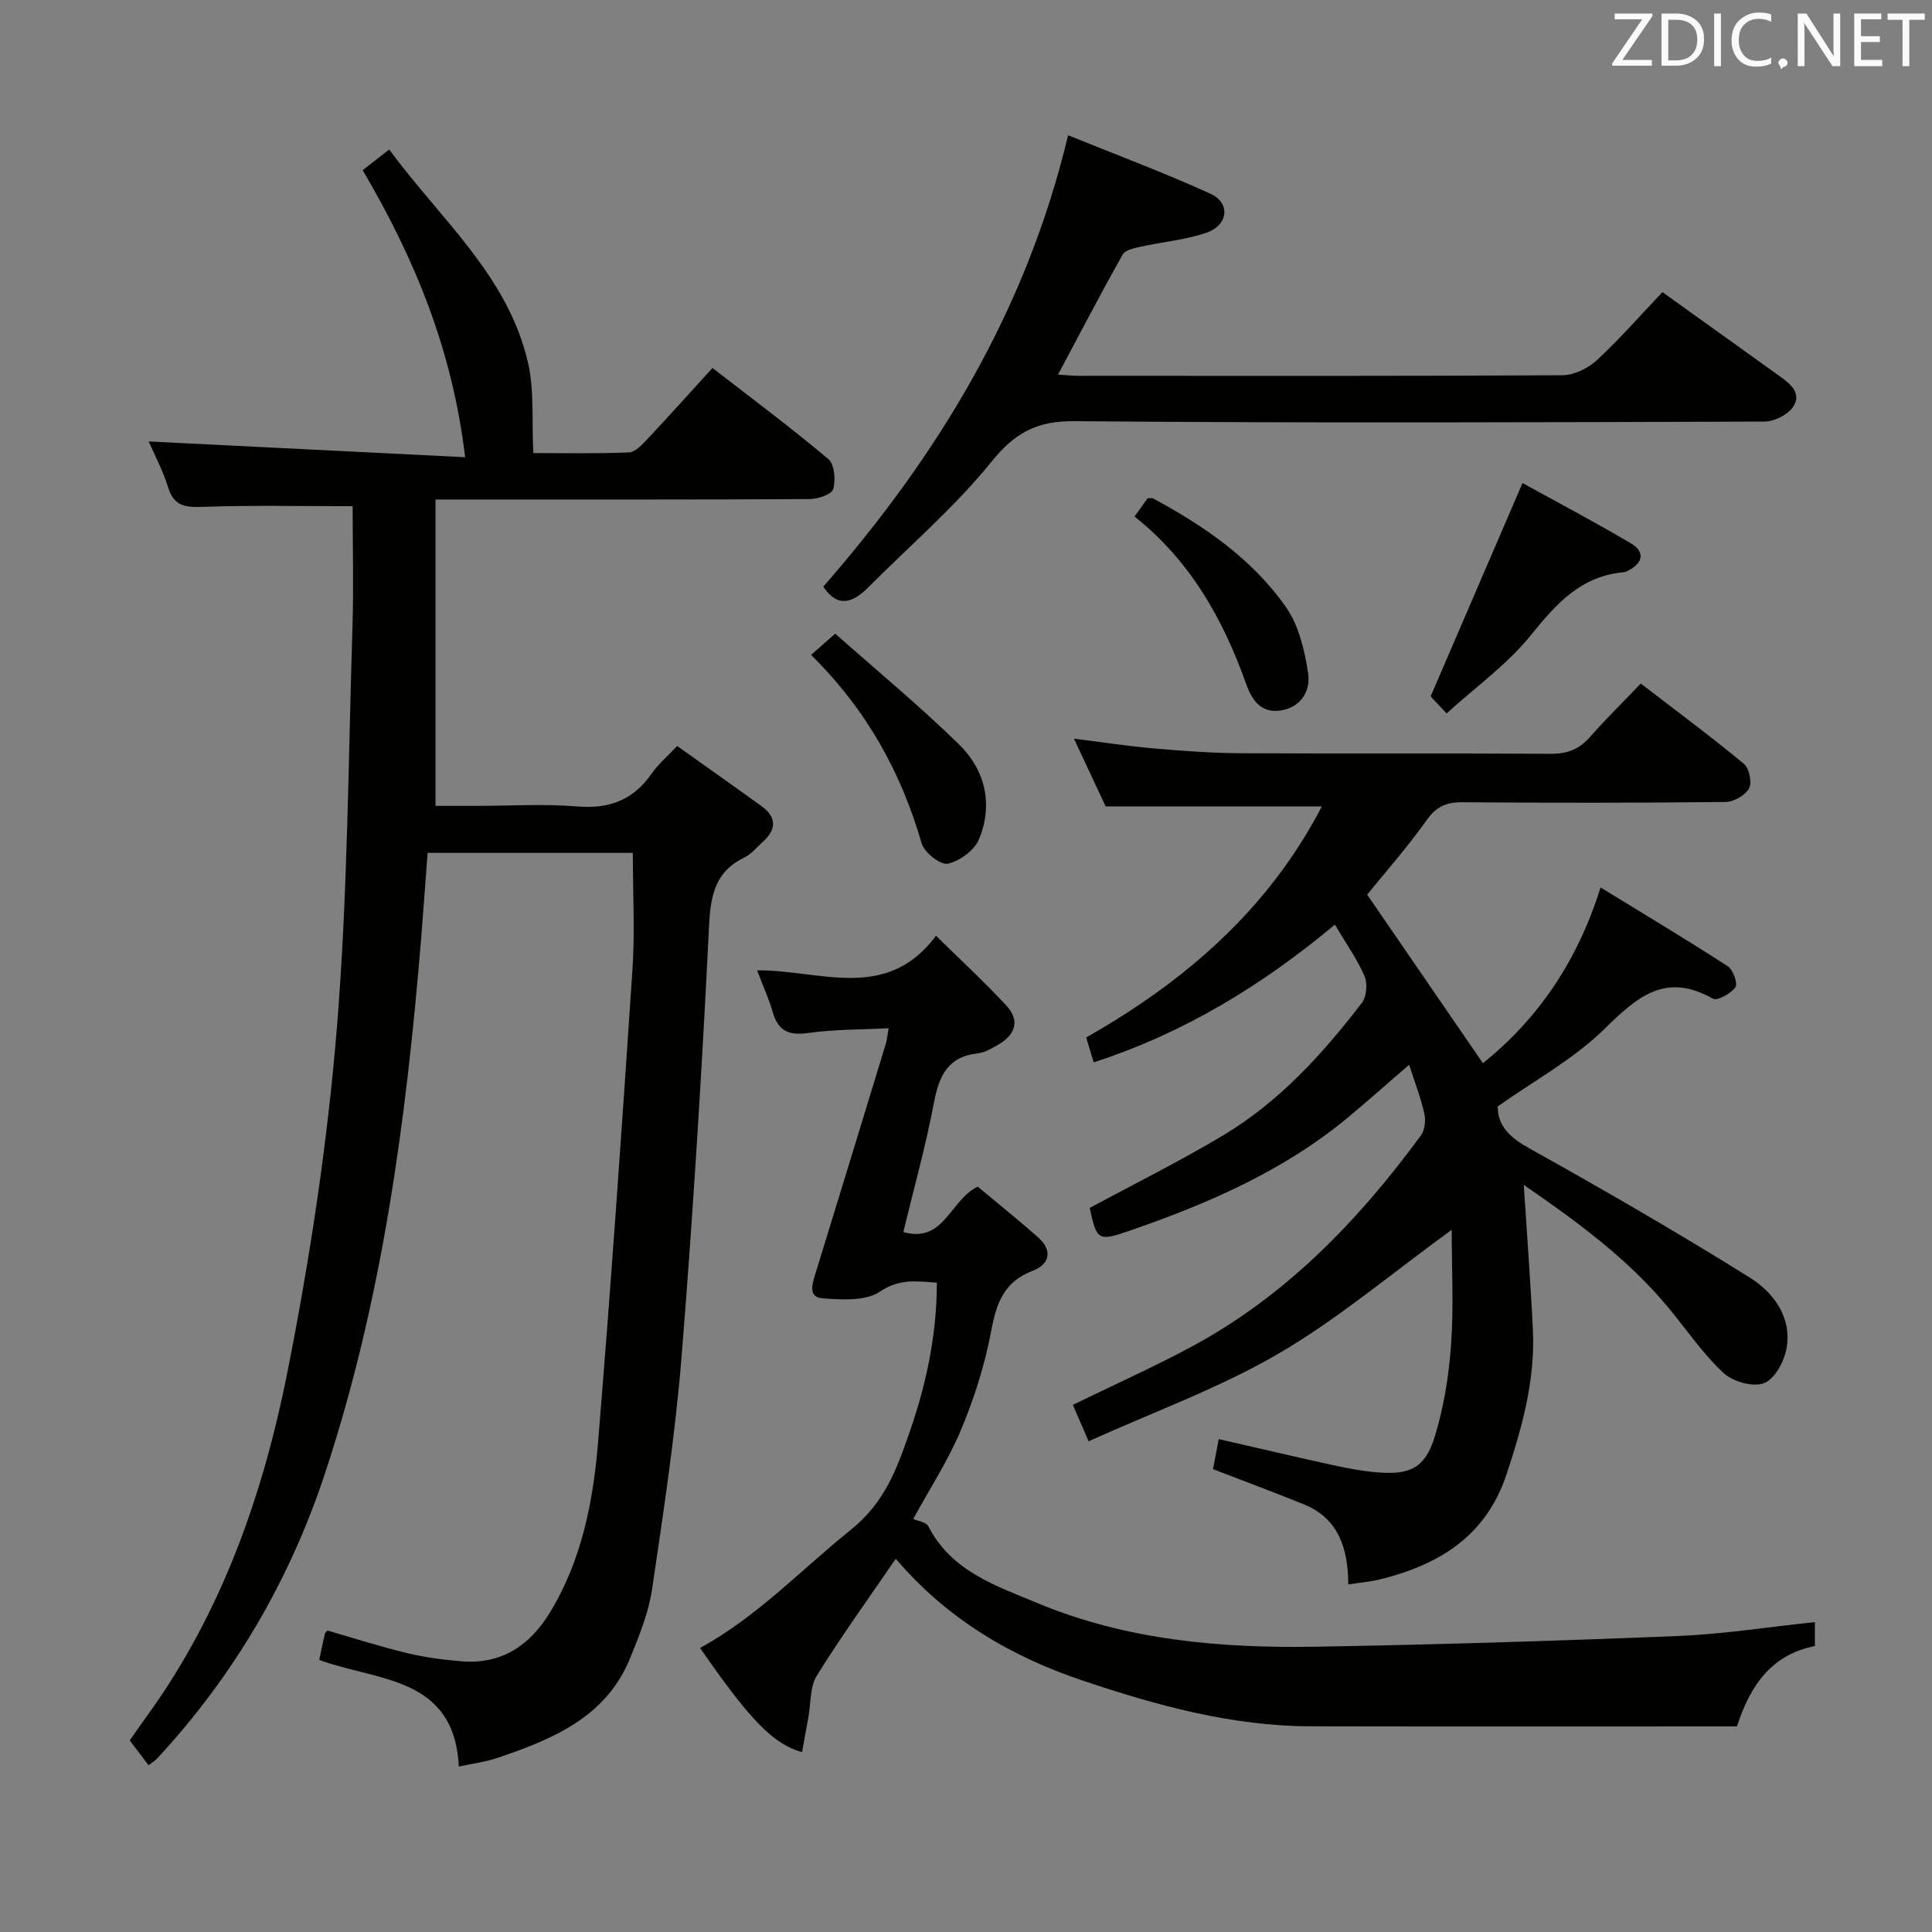 <svg enable-background="new 0 0 400 400" viewBox="0 0 400 400" xmlns="http://www.w3.org/2000/svg"><rect x="0" y="0" width="400" height="400" fill="#808080" stroke="none"/><path d="m140.2 154.45c6.12 4.36 11.82 8.37 17.46 12.45 3.19 2.3 3.1 4.84.26 7.4-1.23 1.12-2.35 2.52-3.79 3.22-6.04 2.93-7 7.76-7.32 14.11-1.47 29.71-3.3 59.4-5.68 89.05-1.3 16.19-3.75 32.3-6.13 48.38-.72 4.85-2.65 9.59-4.52 14.19-5.03 12.38-16.18 16.88-27.66 20.76-2.32.78-4.81 1.08-7.83 1.74-.91-18.78-16.95-17.66-28.9-22.08.41-1.91.78-3.68 1.18-5.45.03-.14.21-.25.54-.63 5.42 1.56 10.93 3.33 16.54 4.68 3.68.89 7.49 1.38 11.27 1.69 8.19.66 14.05-3.27 18.18-10.02 6.6-10.78 8.99-22.91 10.01-35.17 2.69-32.63 4.95-65.29 7.13-97.95.53-7.92.08-15.9.08-24.24-13.92 0-27.97 0-42.49 0-.45 6-.87 12.08-1.37 18.15-3.09 37.48-8.06 74.67-19.94 110.52-7.3 22.01-18.85 41.77-34.72 58.86-.43.46-1 .79-1.74 1.36-1.31-1.72-2.49-3.27-3.9-5.13 1.2-1.7 2.4-3.45 3.64-5.16 15.51-21.46 24.05-45.98 29.09-71.5 4.59-23.24 8.17-46.81 10.12-70.41 2.28-27.65 2.38-55.49 3.26-83.25.27-8.6.04-17.21.04-25.21-10.3 0-20.7-.23-31.08.13-3.63.13-5.93-.16-7.13-4.06-1.1-3.55-2.89-6.88-4.02-9.48 21.74 1.08 43.36 2.16 65.52 3.26-2.64-22.29-10.47-41.15-21.21-59.43 1.54-1.2 3.19-2.49 5.49-4.28 10.55 14.38 24.52 26.05 28.71 44.01 1.36 5.82.79 12.09 1.13 18.84 5.95 0 12.88.15 19.79-.13 1.33-.05 2.76-1.64 3.85-2.79 4.44-4.72 8.76-9.55 13.45-14.7 8.15 6.33 16.26 12.36 23.98 18.86 1.28 1.08 1.56 4.33 1.02 6.22-.31 1.09-3.16 2.06-4.87 2.07-23.49.13-46.99.09-70.48.09-1.97 0-3.94 0-6.99 0v63.42h8.9c6.83 0 13.7-.44 20.48.13 6.62.55 11.57-1.36 15.35-6.78 1.32-1.91 3.14-3.45 5.3-5.74z" fill="#010100"/><path d="m291.75 220.44c-4.64 4-8.59 7.53-12.65 10.9-13.4 11.13-29.08 17.9-45.35 23.51-6.42 2.21-6.7 1.92-8.13-4.76 9.3-5.02 18.66-9.67 27.61-15.02 11.59-6.93 20.58-16.82 28.73-27.44.99-1.29 1.21-4.03.55-5.55-1.58-3.6-3.91-6.88-6.14-10.64-15.09 12.6-31.3 22.47-49.93 28.51-.26-.86-.49-1.62-.72-2.38-.24-.78-.47-1.56-.84-2.77 20.47-11.62 37.72-26.51 48.79-47.84-14.86 0-29.37 0-44.76 0-1.75-3.74-3.96-8.47-6.56-14.03 6.08.76 11.37 1.58 16.7 2.04 5.96.51 11.95.95 17.92.98 21.33.12 42.65-.03 63.98.12 3.47.03 5.98-.9 8.25-3.49 3.27-3.73 6.83-7.21 10.51-11.06 7.52 5.79 14.59 11.03 21.36 16.63 1.1.91 1.7 3.87 1.05 5.07-.78 1.44-3.15 2.8-4.85 2.82-18.16.2-36.32.2-54.48.06-3.3-.03-5.4.85-7.4 3.68-3.83 5.41-8.25 10.41-12.33 15.45 7.8 11.36 15.74 22.92 23.96 34.89 11.27-9.05 19.52-20.9 24.36-36.38 9.23 5.66 17.89 10.84 26.35 16.32 1.1.71 2.11 3.61 1.57 4.34-.96 1.31-3.77 2.88-4.68 2.36-9.88-5.61-15.77-.27-22.54 6.37-6.31 6.18-14.38 10.56-22 15.95.02 4.11 2.57 6.46 6.61 8.71 15.37 8.56 30.62 17.38 45.54 26.69 4.9 3.06 8.75 8.14 7.67 14.59-.46 2.73-2.43 6.42-4.65 7.29-2.25.89-6.47-.29-8.4-2.09-4.23-3.93-7.55-8.82-11.25-13.32-8.55-10.39-19.29-18.16-30.12-25.64.65 10.15 1.42 20.15 1.89 30.15.48 10.3-2.23 20.03-5.44 29.73-4.26 12.89-14.01 18.8-26.28 21.82-1.92.47-3.92.63-6.5 1.02-.05-7.23-1.88-13.61-9.22-16.58-6.13-2.48-12.33-4.79-18.79-7.28.33-1.7.72-3.76 1.19-6.22 7.95 1.82 15.79 3.67 23.65 5.39 3.07.67 6.2 1.27 9.33 1.51 6.69.52 9.75-.95 11.75-7.43 1.88-6.11 2.91-12.61 3.37-19.01.56-7.86.13-15.8.13-23.79-12.57 9.12-23.62 18.51-35.95 25.69-12.22 7.11-25.73 11.99-39.22 18.09-1.48-3.42-2.37-5.47-3.27-7.54 8.31-4.05 16.48-7.71 24.35-11.92 19.64-10.51 34.7-26.13 47.73-43.88.8-1.1 1.01-3.07.7-4.46-.7-3.2-1.91-6.29-3.15-10.16z" fill="#010100"/><path d="m185.46 322.72c-5.62 8.21-11.27 16.02-16.34 24.19-1.45 2.33-1.22 5.71-1.75 8.6-.44 2.4-.87 4.8-1.31 7.25-5.95-1.62-10.81-6.66-21.12-21.57 11.77-6.42 20.88-16.15 31.14-24.4 7.08-5.69 9.52-12.51 12.09-19.84 3.52-10 5.79-20.36 5.79-31.39-4.26-.29-7.73-.87-11.76 1.85-2.97 2.01-7.93 1.69-11.92 1.39-3.05-.23-2.09-3.03-1.43-5.18 4.88-15.84 9.72-31.7 14.56-47.55.23-.77.29-1.59.57-3.18-5.76.29-11.22.21-16.56.97-3.97.56-6.27-.28-7.41-4.25-.81-2.81-2.04-5.49-3.26-8.71 13.04-.12 26.71 6.69 37.04-7.16 5.26 5.18 10.12 9.65 14.59 14.48 2.94 3.18 1.73 6.12-1.82 8.14-1.29.73-2.69 1.56-4.11 1.72-6.22.69-8.04 4.67-9.09 10.23-1.68 8.91-4.14 17.68-6.34 26.78 8.5 2.34 9.55-6.52 15.4-9.41 3.93 3.28 8.29 6.78 12.48 10.47 3.12 2.74 2.42 5.62-1.1 6.96-5.95 2.26-7.5 6.67-8.58 12.43-1.3 6.96-3.49 13.87-6.22 20.42-2.67 6.39-6.52 12.28-9.93 18.53.85.39 2.66.6 3.13 1.51 4.79 9.32 13.94 12.3 22.64 15.92 18.48 7.69 37.98 9.35 57.68 9.01 24.95-.43 49.89-1.2 74.82-2.21 9.4-.38 18.75-1.87 28.41-2.88v4.96c-8.87 1.74-13.35 8-16.13 16.63-29.41 0-58.84.04-88.28-.02-16.33-.03-31.89-4.33-47.17-9.46-14.85-4.98-28.11-12.77-38.71-25.23z" fill="#010100"/><path d="m344.19 60.48c8.35 5.99 16.32 11.7 24.28 17.41 2.27 1.62 4.7 3.62 2.69 6.45-1.14 1.6-3.85 2.94-5.86 2.94-47.63.16-95.26.33-142.89-.08-7.84-.07-12.33 2.44-17.2 8.47-7.58 9.37-16.88 17.34-25.43 25.92-3.17 3.18-6.31 4.4-9.33-.13 23.49-26.91 41.95-56.83 50.69-93.46 9.7 3.94 19.75 7.69 29.49 12.12 4.21 1.92 3.67 6.55-.92 8.09-4.35 1.47-9.05 1.87-13.56 2.87-1.33.29-3.2.68-3.73 1.63-4.52 8.06-8.79 16.25-13.37 24.85 1.66.1 3.07.25 4.48.25 33.31.01 66.62.08 99.93-.12 2.42-.01 5.31-1.43 7.14-3.11 4.63-4.26 8.78-9.04 13.59-14.1z" fill="#010100"/><path d="m299.51 147.7c-1.55-1.64-2.25-2.34-2.91-3.08-.43-.49-.79-1.03-.38-.49 6.43-14.93 12.55-29.14 19-44.12 6.96 3.84 14.84 7.99 22.49 12.52 2.92 1.73 2.47 4.03-.59 5.6-.29.15-.61.31-.93.34-8.87.78-13.99 6.53-19.26 13.06-4.82 5.98-11.31 10.62-17.42 16.17z" fill="#010100"/><path d="m167.93 135.59c1.66-1.46 2.88-2.54 4.99-4.4 8.63 7.65 17.42 14.92 25.57 22.86 5.49 5.35 7.2 12.47 4.19 19.73-.94 2.28-4 4.51-6.46 5.04-1.49.32-4.85-2.32-5.4-4.2-4.23-14.62-11.27-27.53-22.89-39.03z" fill="#010100"/><path d="m234.9 106.94c1.2-1.69 1.96-2.76 2.69-3.77.5 0 .88-.12 1.13.02 10.64 5.72 20.55 12.55 27.53 22.51 2.67 3.81 3.87 8.99 4.59 13.72.53 3.47-1.34 6.93-5.56 7.66-4.19.72-6.11-2.19-7.26-5.44-4.78-13.39-11.49-25.45-23.12-34.7z" fill="#010100"/><g fill="#fafafb"><path d="m342.2 3.2-6.3 9.2h6.1v1.2h-8.2v-.5l6.2-9.1h-5.7v-1.2h7.8v.4z"/><path d="m344 13.7v-10.9h3.1c1.6 0 3 .5 4.1 1.4 1.1 1 1.6 2.2 1.6 3.9s-.5 3-1.6 4-2.5 1.5-4.2 1.5h-3zm1.4-9.6v8.4h1.6c1.4 0 2.5-.4 3.2-1.1.8-.8 1.2-1.8 1.2-3.2s-.4-2.4-1.2-3.1-1.8-1-3.1-1z"/><path d="m356.3 2.8v10.9h-1.4v-10.9z"/><path d="m366.6 13.2c-.8.4-1.8.6-3 .6-1.6 0-2.8-.5-3.7-1.5s-1.4-2.3-1.4-3.9c0-1.7.5-3.2 1.6-4.2s2.4-1.6 4-1.6c1 0 1.9.1 2.6.4v1.5c-.8-.4-1.6-.6-2.6-.6-1.2 0-2.2.4-3 1.2s-1.1 1.9-1.1 3.3c0 1.3.4 2.3 1.1 3.1s1.6 1.1 2.8 1.1c1.1 0 2-.2 2.8-.7v1.3z"/><path d="m368.2 13c0-.3.1-.5.3-.6.2-.2.4-.3.6-.3.3 0 .5.1.7.3s.3.4.3.6-.1.5-.3.6c-.2.2-.4.3-.7.3-.3 1-.5-.1-.6-.3-.2-.2-.3-.4-.3-.6z"/><path d="m381.1 13.7h-1.7l-5.5-8.4c-.2-.2-.3-.5-.4-.7 0 .2.1.8.1 1.5v7.6h-1.4v-10.9h1.8l5.3 8.3c.3.4.4.6.4.8 0-.3-.1-.8-.1-1.6v-7.5h1.4v10.9z"/><path d="m389.7 13.7h-5.8v-10.9h5.6v1.2h-4.2v3.5h3.9v1.2h-3.9v3.7h4.4z"/><path d="m398.4 4.1h-3.1v9.6h-1.4v-9.6h-3.1v-1.3h7.7v1.3z"/></g></svg>